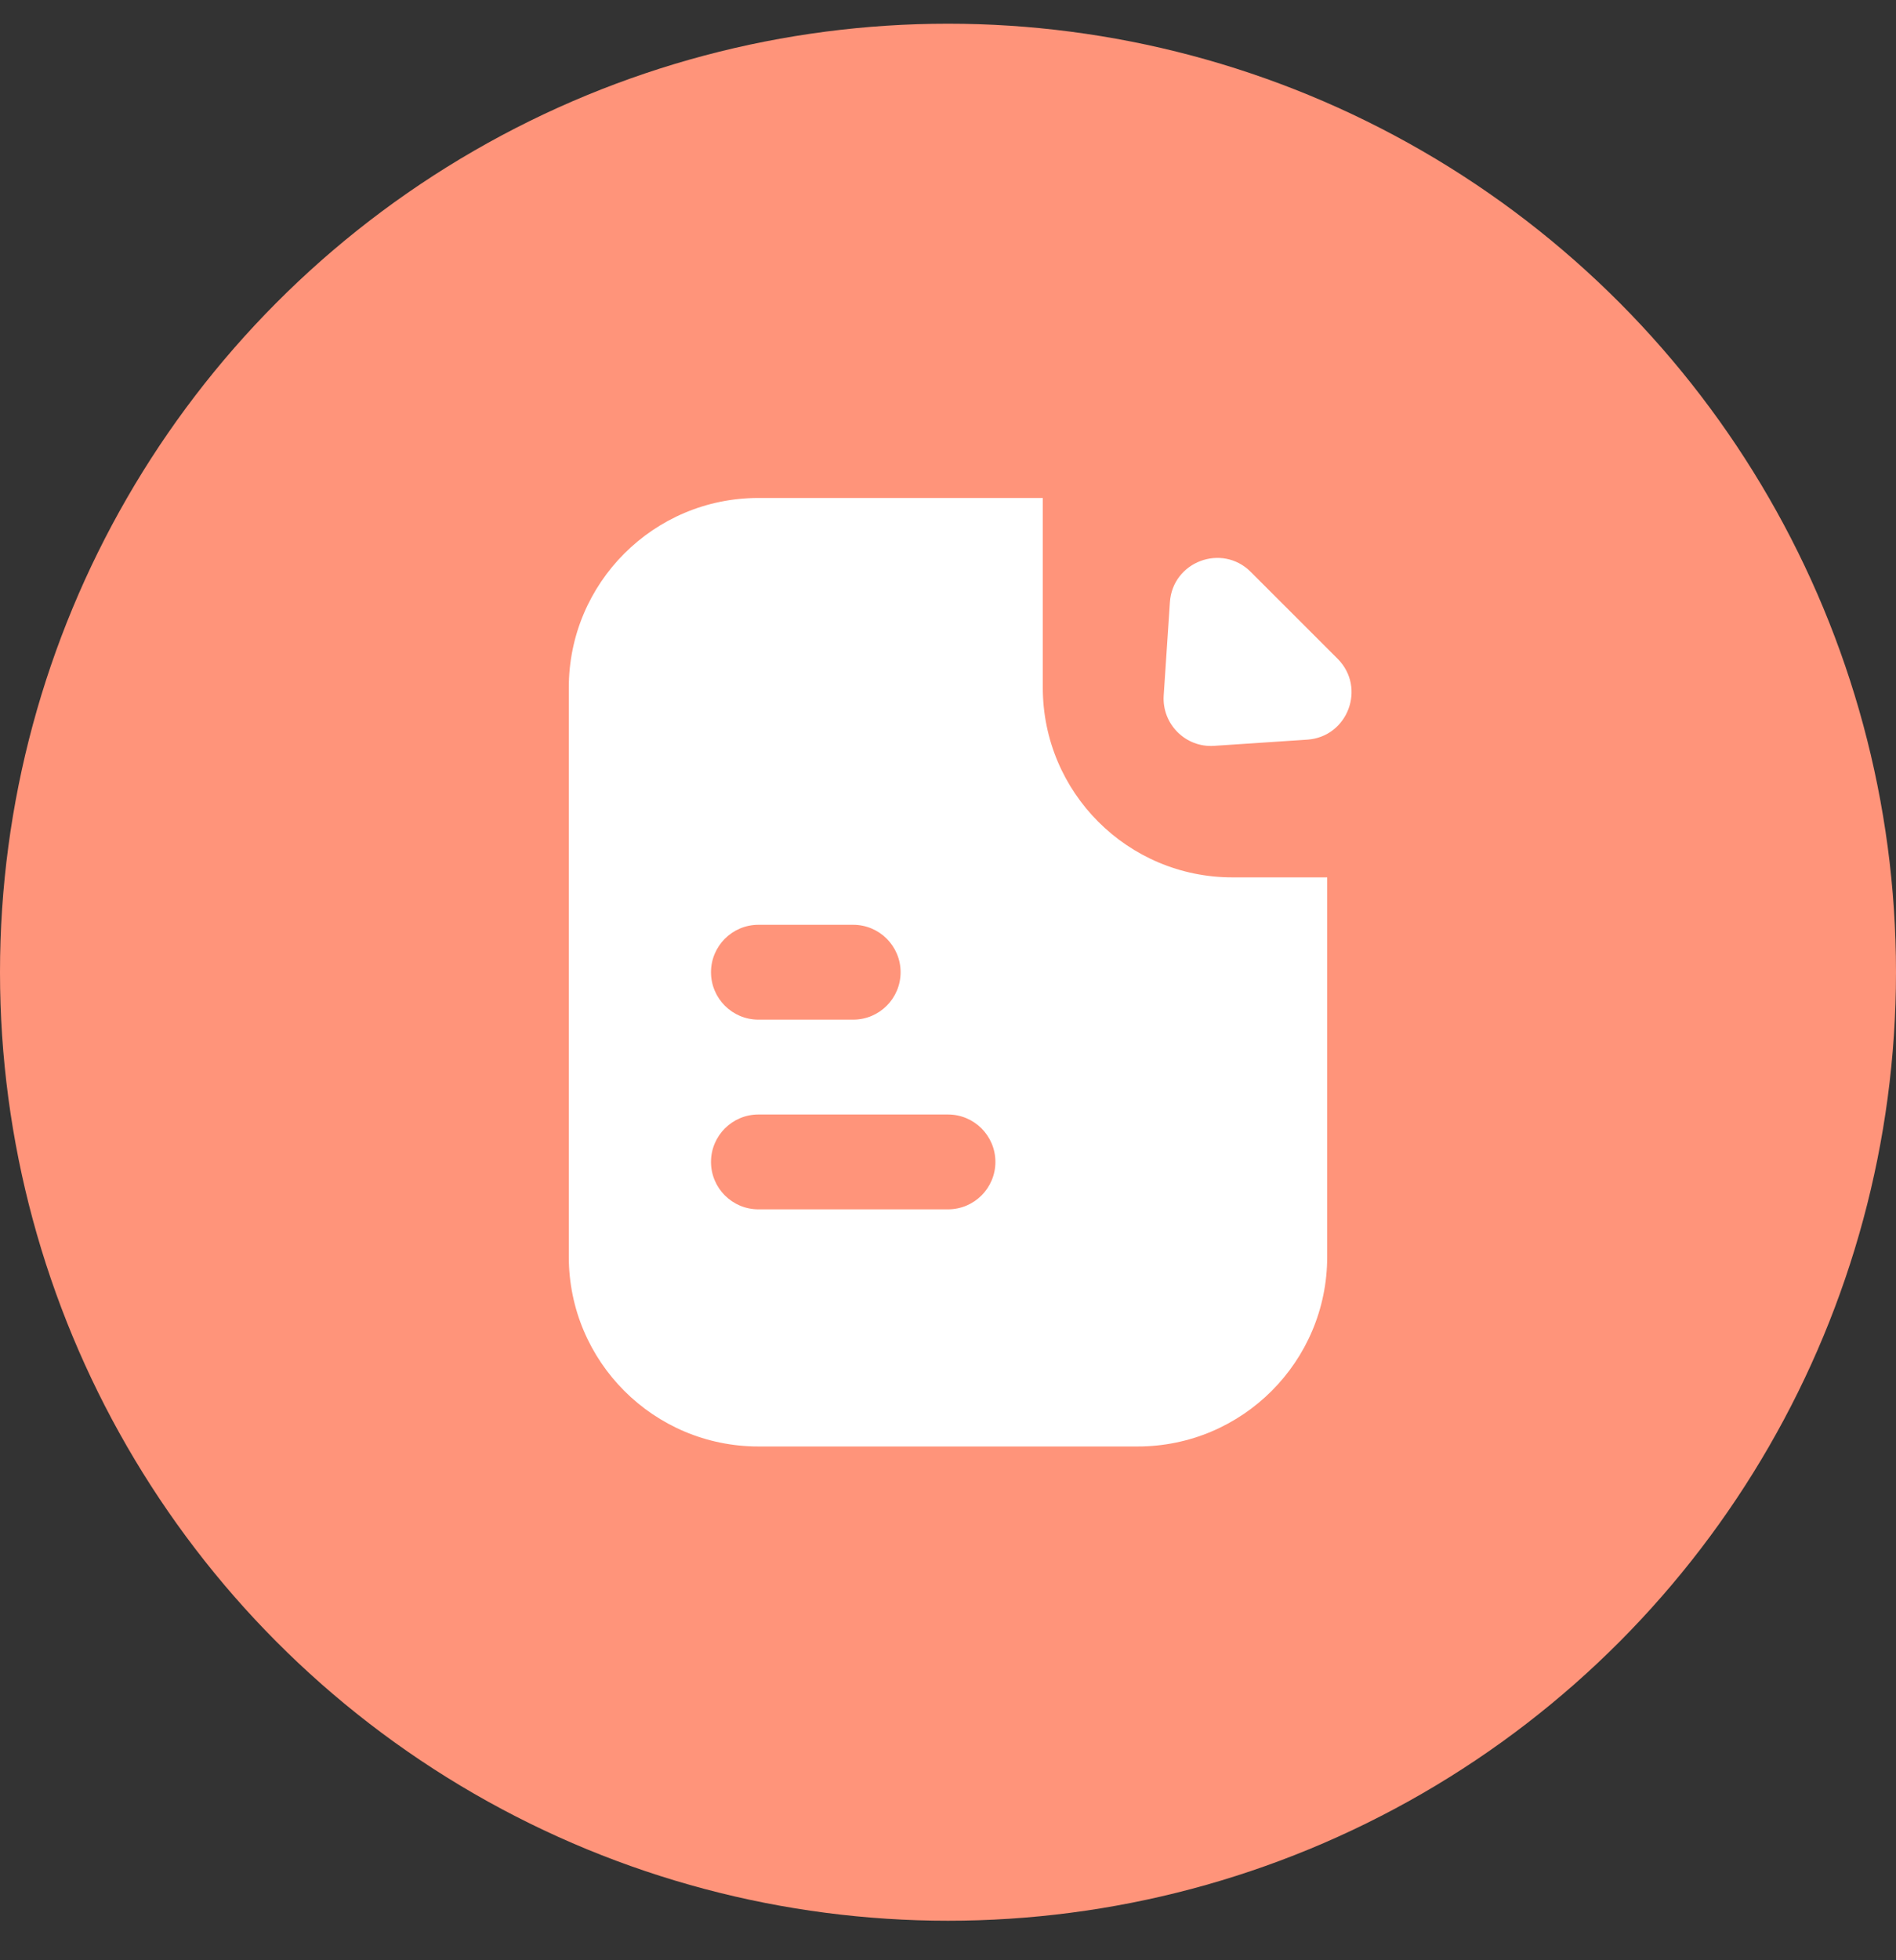<svg width="30" height="31" viewBox="0 0 30 31" fill="none" xmlns="http://www.w3.org/2000/svg">
<rect x="0" y="0" width="30" height="31" fill="#333333" stroke="none"/>
<g id="Icon">
<circle id="Ellipse 3" cx="15" cy="15.375" r="15" fill="#FF947A"/>
<g id="Order Icon">
<path id="Union" fill-rule="evenodd" clip-rule="evenodd" d="M9 10.875C9 9.218 10.343 7.875 12 7.875H16.5V10.875C16.5 12.532 17.843 13.875 19.5 13.875H21V19.875C21 21.532 19.657 22.875 18 22.875H12C10.343 22.875 9 21.532 9 19.875V10.875ZM12 14.625C11.586 14.625 11.25 14.961 11.25 15.375C11.25 15.789 11.586 16.125 12 16.125H13.5C13.914 16.125 14.25 15.789 14.25 15.375C14.25 14.961 13.914 14.625 13.5 14.625H12ZM12 17.625C11.586 17.625 11.25 17.961 11.25 18.375C11.25 18.789 11.586 19.125 12 19.125H15C15.414 19.125 15.75 18.789 15.75 18.375C15.75 17.961 15.414 17.625 15 17.625H12ZM18.511 9.524L18.413 10.997C18.383 11.45 18.759 11.826 19.211 11.795L20.684 11.697C21.327 11.654 21.62 10.874 21.165 10.418L19.79 9.044C19.334 8.588 18.554 8.881 18.511 9.524Z" fill="white"/>
</g>
</g>
</svg>
